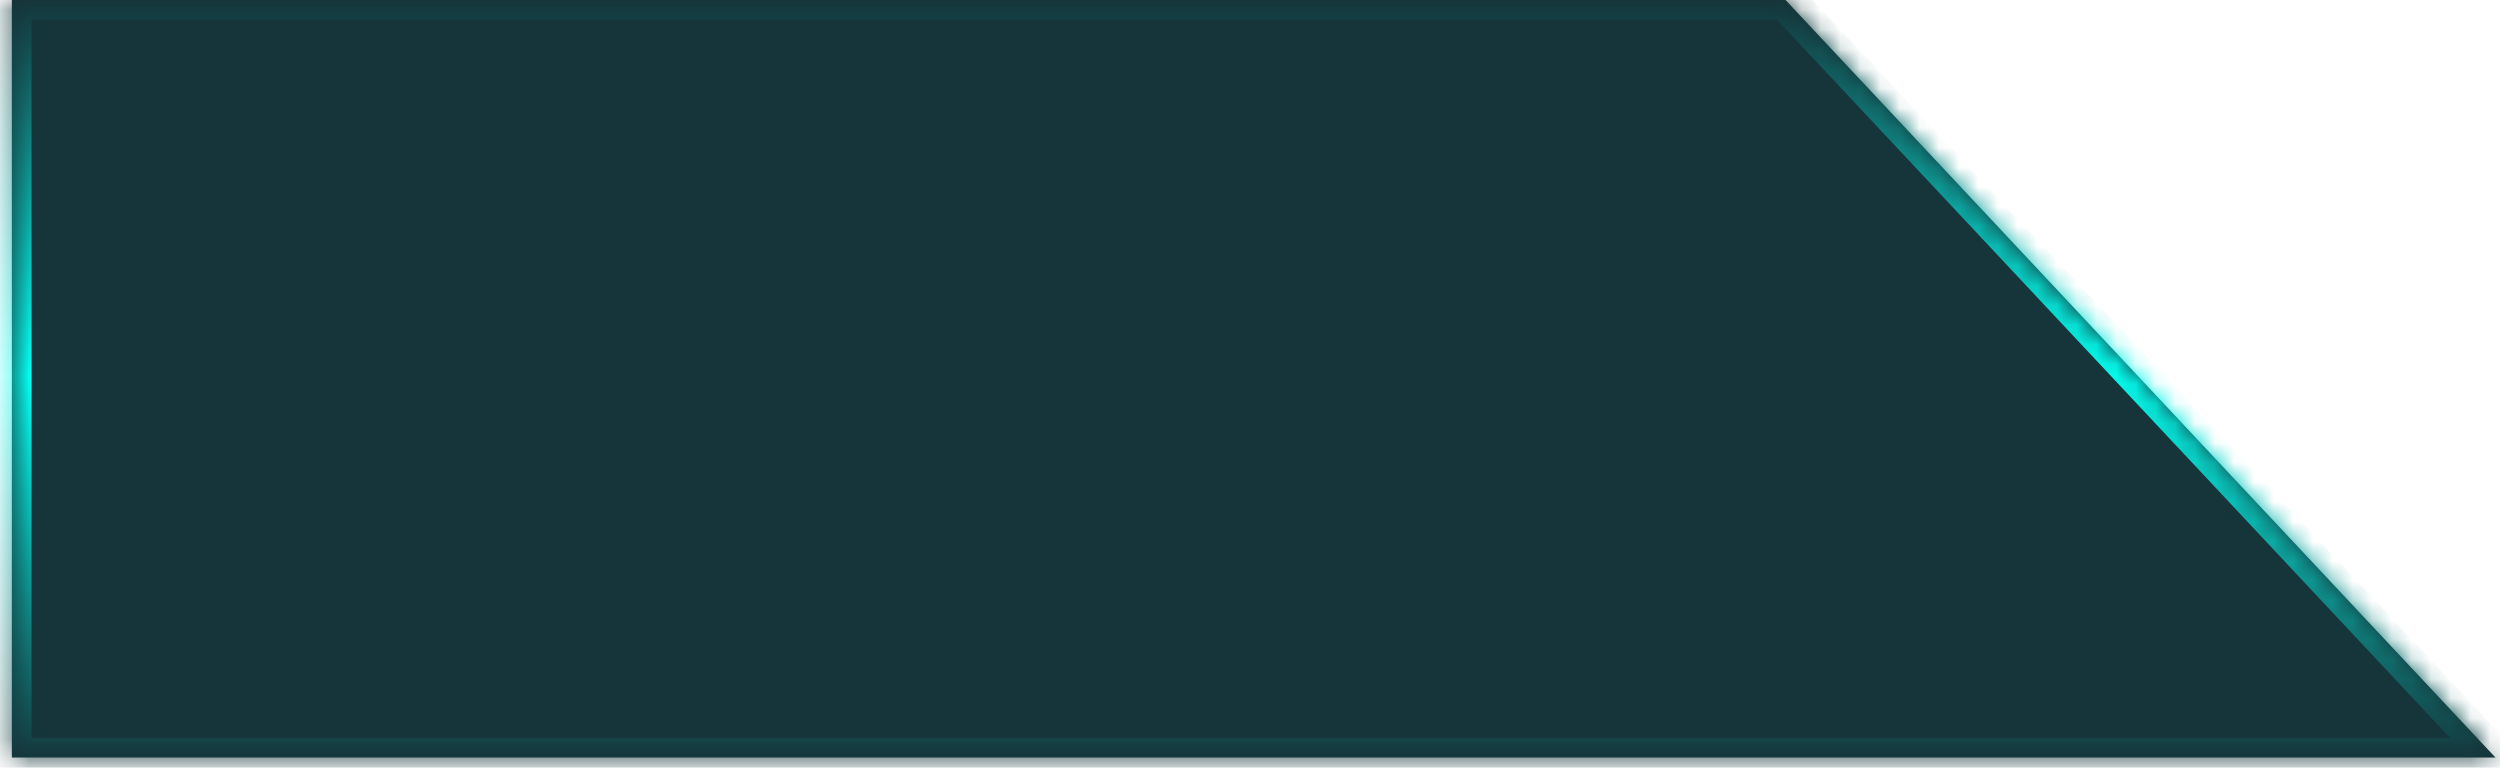 ﻿<?xml version="1.0" encoding="utf-8"?>
<svg version="1.1" xmlns:xlink="http://www.w3.org/1999/xlink" width="127px" height="39px" xmlns="http://www.w3.org/2000/svg">
  <defs>
    <linearGradient gradientUnits="userSpaceOnUse" x1="63.5" y1="0" x2="63.5" y2="39" id="LinearGradient74">
      <stop id="Stop75" stop-color="#21257b" offset="0" />
      <stop id="Stop76" stop-color="#15353a" offset="0" />
      <stop id="Stop77" stop-color="#04fff0" offset="0.49" />
      <stop id="Stop78" stop-color="#15353a" offset="1" />
      <stop id="Stop79" stop-color="#202477" offset="1" />
    </linearGradient>
    <mask fill="white" id="clip80">
      <path d="M 0.603 0  L 90.704 0  L 126.77 38.484  L 0.603 38.484  L 0.603 0  Z " fill-rule="evenodd" />
    </mask>
  </defs>
  <g transform="matrix(1 0 0 1 -162 -86 )">
    <path d="M 0.603 0  L 90.704 0  L 126.77 38.484  L 0.603 38.484  L 0.603 0  Z " fill-rule="nonzero" fill="#15353a" stroke="none" transform="matrix(1 0 0 1 162 86 )" />
    <path d="M 0.603 0  L 90.704 0  L 126.77 38.484  L 0.603 38.484  L 0.603 0  Z " stroke-width="2" stroke="url(#LinearGradient74)" fill="none" transform="matrix(1 0 0 1 162 86 )" mask="url(#clip80)" />
  </g>
</svg>